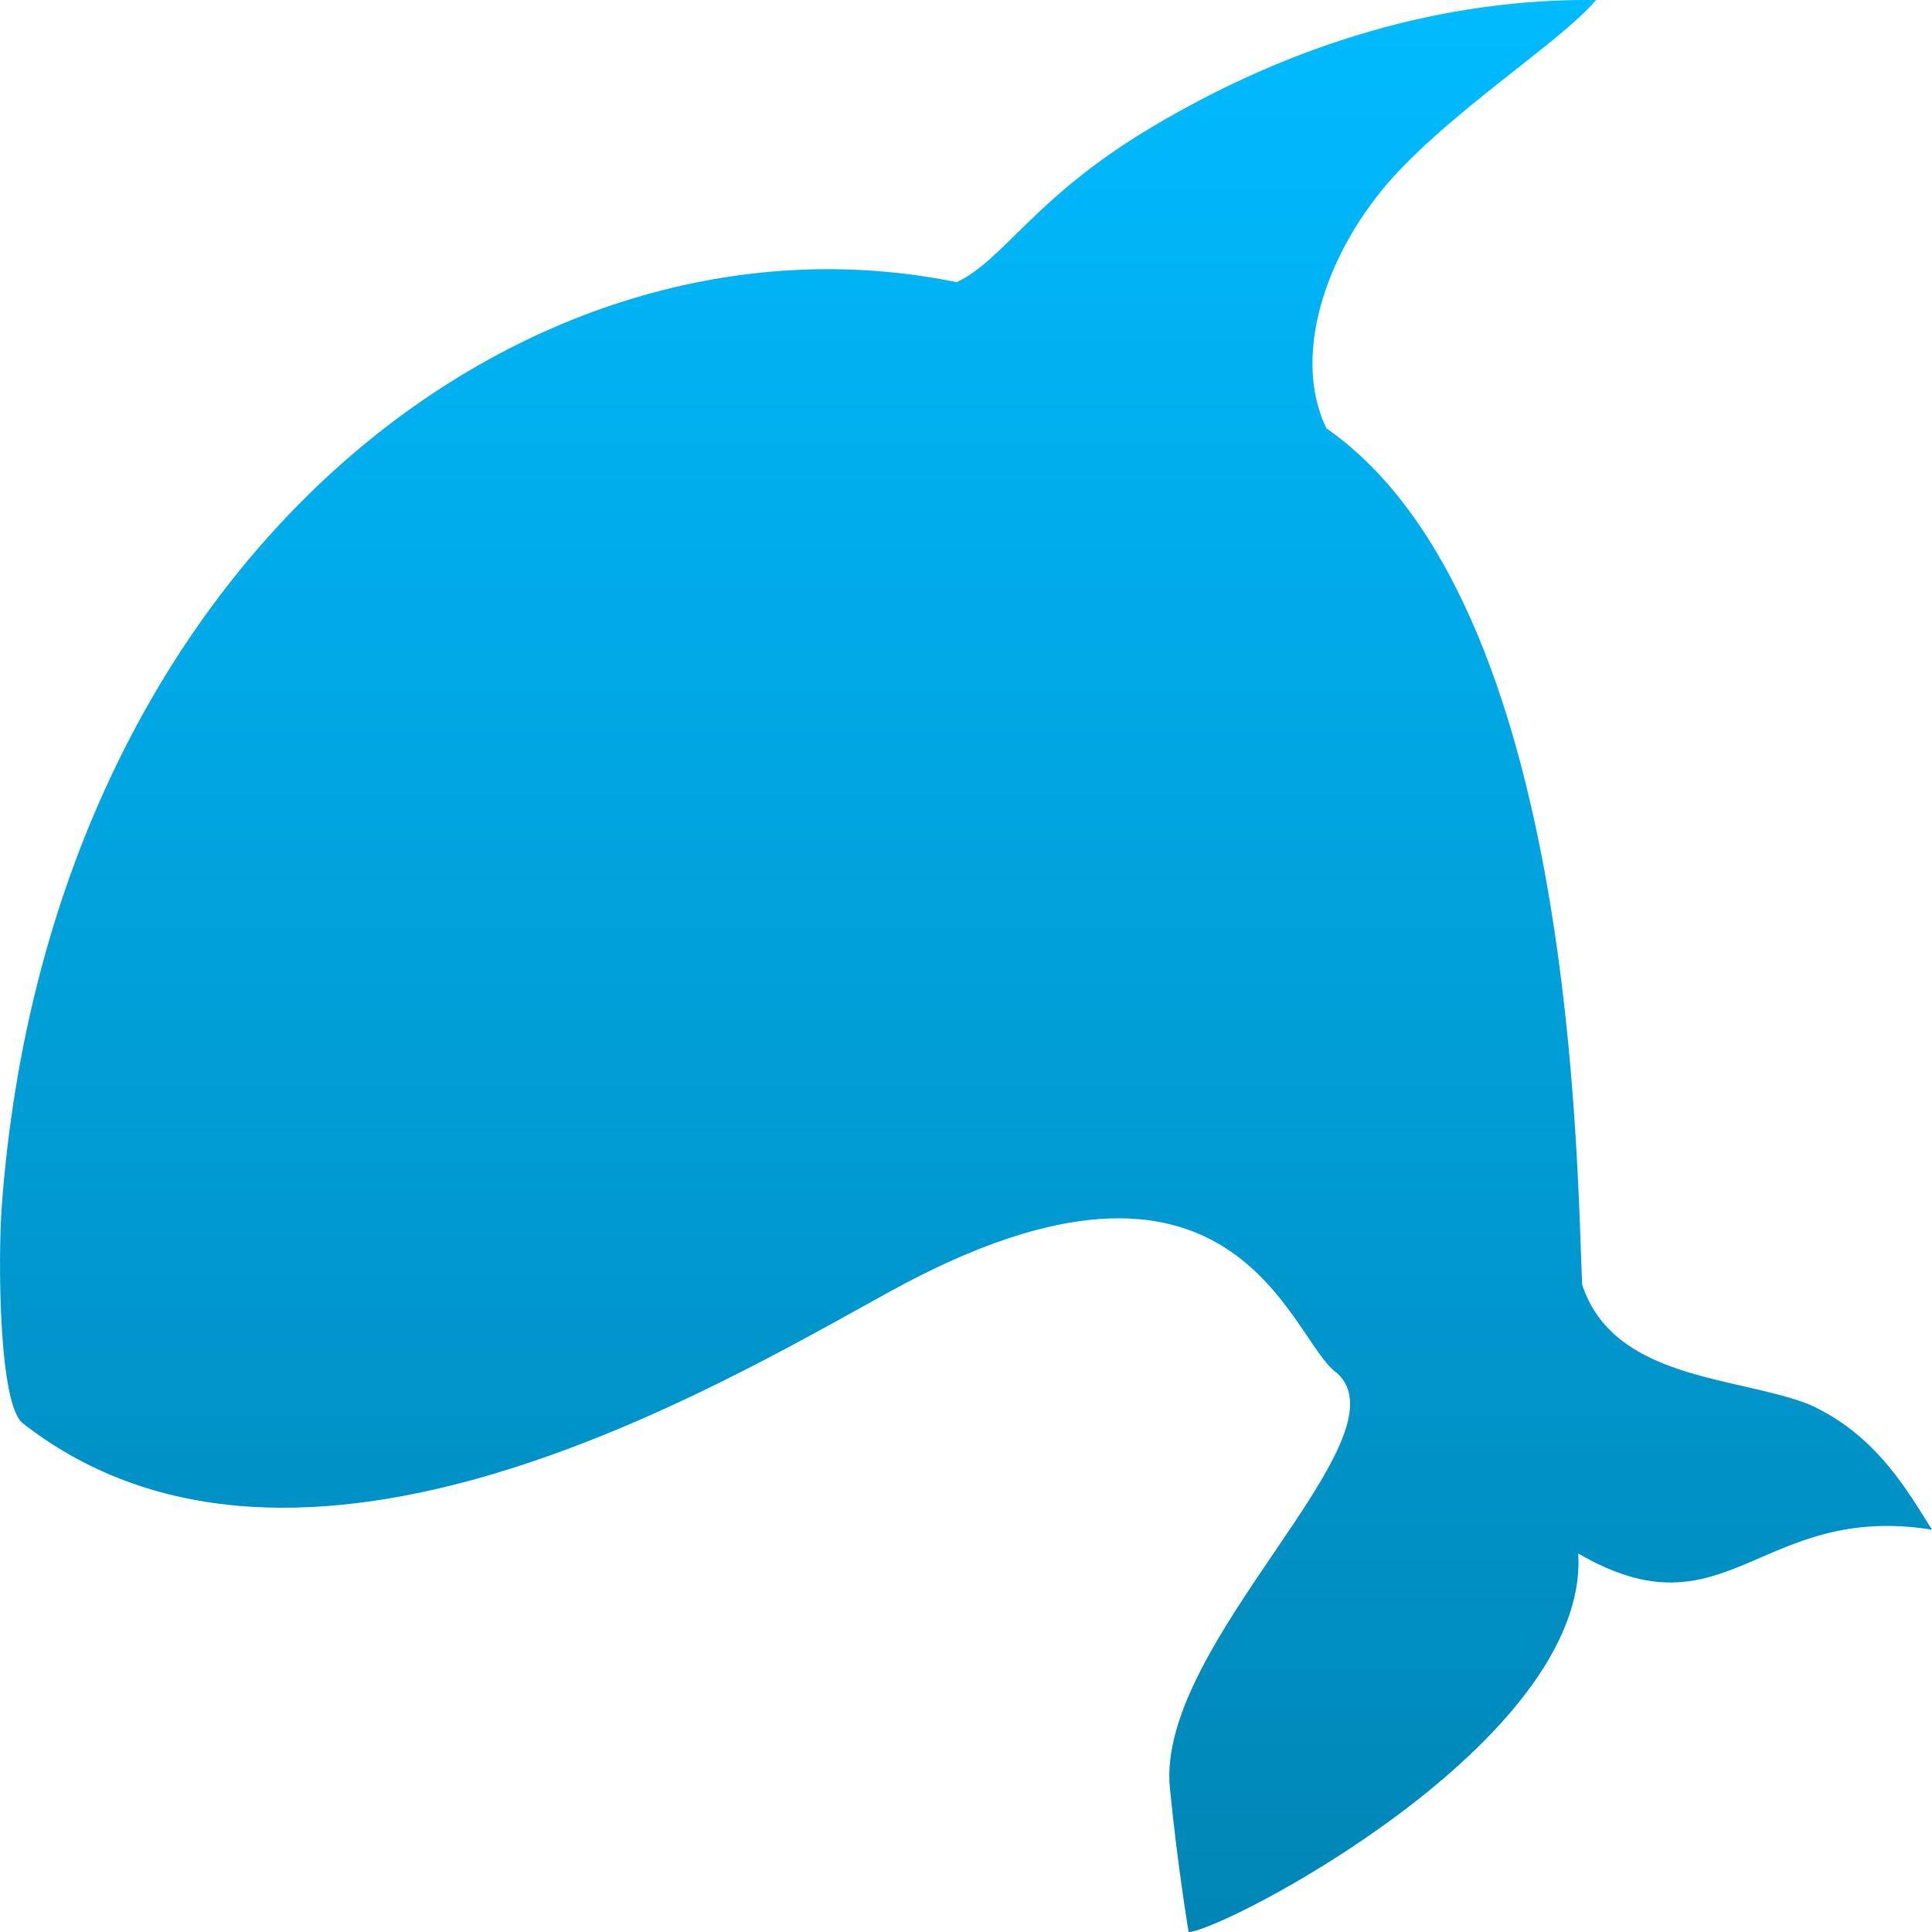 <svg xmlns="http://www.w3.org/2000/svg" xmlns:xlink="http://www.w3.org/1999/xlink" width="64" height="64" viewBox="0 0 64 64" version="1.1">
<defs>
<linearGradient id="linear0" gradientUnits="userSpaceOnUse" x1="0" y1="0" x2="0" y2="1" gradientTransform="matrix(64,0,0,64,0,0)">
<stop offset="0" style="stop-color:#00bbff;stop-opacity:1;"/>
<stop offset="1" style="stop-color:#0085b5;stop-opacity:1;"/>
</linearGradient>
</defs>
<g id="surface1">
<path style=" stroke:none;fill-rule:evenodd;fill:url(#linear0);" d="M 0.781 47.168 C 9.859 54.223 23.641 45.996 29.5 42.773 C 40.98 36.465 42.711 44.383 44.281 45.477 C 46.719 47.629 38.281 54.43 38.754 59.227 C 39.016 61.887 39.375 64 39.375 64 C 40.445 64 52.656 57.711 52.281 51.461 C 57.219 54.336 58.273 49.758 64 50.672 C 63.191 49.398 62.148 47.504 59.902 46.512 C 57.508 45.586 53.465 45.715 52.414 42.566 C 52.223 39.004 52.273 20 43.938 14.188 C 42.723 11.66 44.035 8.051 46.406 5.59 C 48.547 3.359 51.77 1.309 52.871 0 C 47.883 -0.055 42.828 1.402 38.051 4.273 C 34.258 6.551 33.277 8.586 31.695 9.348 C 17.402 6.422 1.648 18.594 0.059 39.949 C -0.07 41.676 -0.047 46.633 0.781 47.168 Z M 0.781 47.168 "/>
</g>
</svg>
